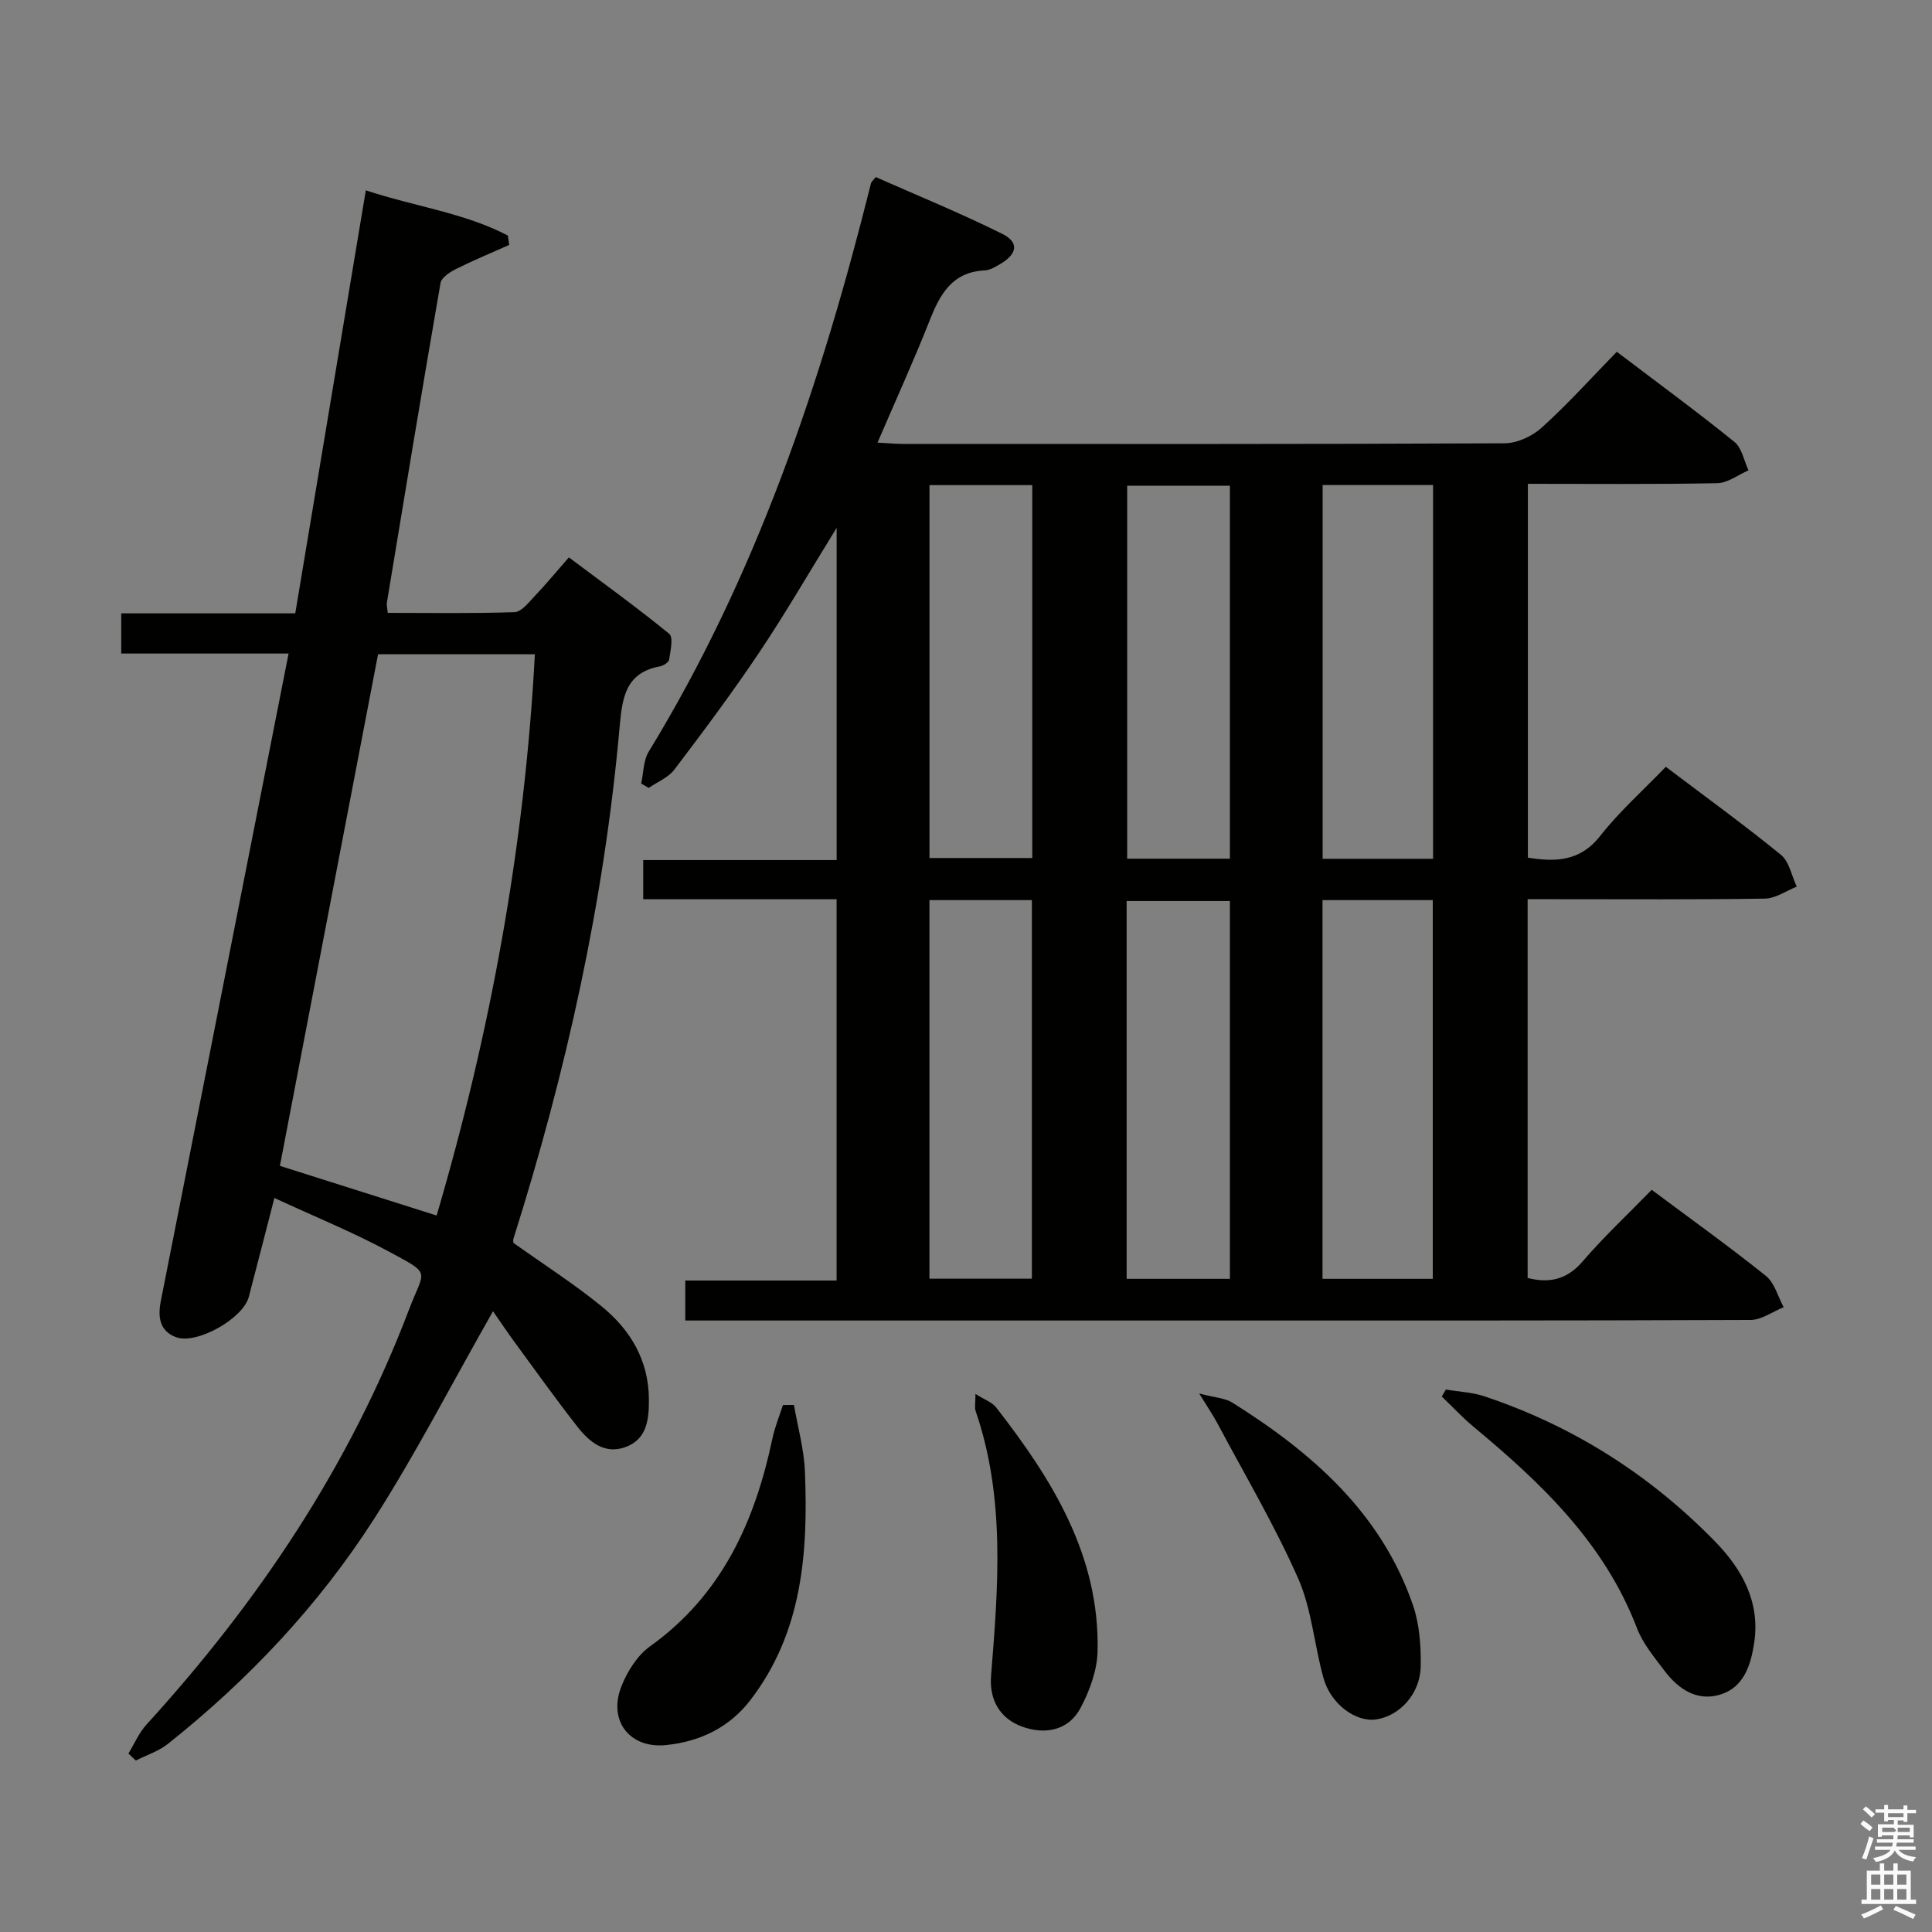 <svg enable-background="new 0 0 400 400" viewBox="0 0 400 400" xmlns="http://www.w3.org/2000/svg"><rect x="0" y="0" width="400" height="400" fill="#808080" stroke="none"/><path d="m385.2 377.6.6-.7c.6.4 1.3.9 1.9 1.5l-.6.7c-.8-.5-1.4-1-1.9-1.5zm.3 7.1c.6-1.4 1.1-2.9 1.5-4.5.3.1.6.3.9.4-.5 1.4-1 2.9-1.5 4.4zm.2-10.1.6-.6c.7.5 1.3 1.1 1.9 1.6l-.7.7c-.6-.6-1.2-1.2-1.8-1.7zm8.4-.8h.8v.9h1.8v.7h-1.8v1.8h-.8v-.3h-1.2v.9h3.3v2.6h-.8v-.4h-2.5c0 .3 0 .6-.1.8h3.4v.7h-3.5c0 .3-.1.6-.1.8h4v.7h-3.5c.7.9 1.9 1.3 3.6 1.5-.2.2-.4.5-.6.9-1.9-.3-3.2-1.1-3.8-2.3-.5 1.1-1.8 2-3.9 2.4-.2-.3-.4-.5-.6-.8 1.9-.4 3.1-.9 3.6-1.7h-3.2v-.7h3.5c.1-.2.1-.5.2-.8h-3.3v-.7h3.4c0-.2 0-.5 0-.8h-2.4v.3h-.8v-2.6h3.3v-.9h-1.2v.3h-.8v-1.8h-1.8v-.7h1.8v-.9h.8v.9h3.2zm-4.4 5.5h2.4c1-.3 0-.6 0-.9h-2.4zm1.2-3.1h3.2v-.8h-3.2zm4.4 2.2h-2.4v.9h2.5v-.9z" fill="#fafafb"/><path d="m389.2 385.8h.9v1.5h1.9v-1.5h.9v1.5h2.7v6h1.1v.9h-11.3v-.9h1.1v-6h2.7zm.2 8.7.5.8c-1.2.6-2.5 1.3-4 1.9-.2-.3-.3-.6-.6-.8 1.6-.6 3-1.3 4.1-1.9zm-2-4.3h1.9v-2.1h-1.9zm0 3.1h1.9v-2.2h-1.9zm2.7-3.1h1.9v-2.1h-1.9zm0 3.1h1.9v-2.2h-1.9zm2.4 1.3c1.4.6 2.7 1.2 4.1 1.8l-.5.9c-1.5-.7-2.8-1.4-4.1-1.9zm2.2-6.5h-1.9v2.1h1.9zm-1.9 5.2h1.9v-2.2h-1.9z" fill="#fafafb"/><g fill="#010100"><path d="m334.74 72.83c8.57 6.51 16.61 12.4 24.35 18.66 1.55 1.25 1.98 3.89 2.92 5.89-2.16.93-4.3 2.62-6.47 2.66-12.96.25-25.92.13-39.21.13v77.4c5.73.89 10.78.84 14.98-4.51 3.98-5.07 8.88-9.42 13.58-14.3 8.34 6.31 16.27 12.05 23.83 18.22 1.73 1.41 2.22 4.35 3.28 6.59-2.19.86-4.37 2.44-6.58 2.48-14.49.22-28.99.12-43.48.12-1.79 0-3.58 0-5.66 0v78.42c4.53 1.14 8.14.35 11.41-3.45 4.43-5.15 9.42-9.81 14.28-14.8 8.29 6.19 16.13 11.8 23.64 17.82 1.8 1.44 2.48 4.28 3.68 6.48-2.29.92-4.57 2.63-6.86 2.64-39.49.16-78.97.12-118.46.12-31.99 0-63.98 0-95.97 0-1.95 0-3.89 0-6.12 0 0-3.04 0-5.44 0-8.28h31.33c0-26.47 0-52.51 0-78.94-13.48 0-26.59 0-40.04 0 0-2.78 0-5.18 0-8.11h40.05c0-22.87 0-45.23 0-68.79-5.75 9.31-10.63 17.76-16.05 25.84-5.55 8.28-11.53 16.28-17.56 24.23-1.25 1.65-3.51 2.54-5.3 3.78-.52-.3-1.04-.61-1.56-.91.49-2.21.44-4.75 1.55-6.58 22.33-36.54 35.77-76.54 46.05-117.78.04-.15.2-.26.97-1.2 8.57 3.8 17.54 7.46 26.19 11.76 3.54 1.76 3.12 4.16-.42 6.24-.99.58-2.11 1.27-3.19 1.32-6.8.32-9.3 4.97-11.47 10.48-3.28 8.3-6.99 16.43-10.75 25.18 2.21.12 3.79.27 5.36.27 41.49.01 82.97.07 124.45-.13 2.6-.01 5.73-1.45 7.69-3.23 5.31-4.78 10.11-10.13 15.56-15.72zm-60.93 113.53v78.41h22.83c0-26.23 0-52.23 0-78.41-7.66 0-14.94 0-22.83 0zm22.89-8.56c0-26.01 0-51.58 0-77.38-7.72 0-15.14 0-22.86 0v77.38zm-104.27 8.56v78.38h21.21c0-26.24 0-52.21 0-78.38-7.13 0-13.91 0-21.21 0zm62.21 78.41c0-26.34 0-52.2 0-78.22-7.32 0-14.35 0-21.38 0v78.22zm-62.2-164.33v77.2h21.28c0-25.84 0-51.39 0-77.2-7.17 0-14.08 0-21.28 0zm62.2 77.34c0-25.99 0-51.53 0-77.21-7.33 0-14.36 0-21.27 0v77.21z"/><path d="m106.29 257.32c6.35 4.52 12.52 8.47 18.18 13.07 6.01 4.88 9.84 11.19 9.88 19.33.02 4.22-.41 8.32-4.96 9.92-4.27 1.51-7.42-1.16-9.84-4.25-4.4-5.62-8.56-11.44-12.78-17.2-1.68-2.29-3.27-4.66-4.7-6.71-8.77 15.43-16.06 29.64-24.64 43.02-11.48 17.9-26 33.3-42.68 46.56-1.91 1.52-4.41 2.31-6.63 3.44-.51-.48-1.02-.97-1.53-1.45 1.23-2.01 2.18-4.29 3.74-6 23.2-25.45 42.09-53.62 54.36-85.94 3.17-8.36 4.83-7.13-4.26-12.03-7.41-3.99-15.24-7.17-23.62-11.05-1.94 7.52-3.6 14.01-5.3 20.48-1.18 4.5-10.83 9.95-15.1 8.33-3.46-1.31-3.74-4.33-3.11-7.51 3.37-17.1 6.77-34.2 10.14-51.3 5.39-27.32 10.78-54.64 16.31-82.72-11.74 0-23.09 0-34.65 0 0-3.11 0-5.5 0-8.32h36.03c4.87-29.2 9.69-58.06 14.61-87.58 10.24 3.38 20.39 4.65 29.41 9.36.09.65.18 1.3.27 1.94-3.66 1.63-7.36 3.16-10.94 4.95-1.29.65-3.07 1.77-3.27 2.92-3.83 22.04-7.46 44.11-11.11 66.18-.08.47.07.99.18 2.13 8.73 0 17.5.15 26.26-.15 1.41-.05 2.89-1.97 4.1-3.25 2.39-2.52 4.6-5.19 7.14-8.09 7.12 5.34 14.12 10.38 20.78 15.83.89.73.24 3.55-.03 5.35-.09.57-1.21 1.27-1.96 1.4-7.07 1.3-7.75 6.55-8.27 12.39-3.21 36.21-11.05 71.48-22 106.1-.09.31-.01.66-.01.85zm-15.89-5.66c11.12-37.83 18.22-76.4 20.34-116.2-11.05 0-21.61 0-32.47 0-6.81 35.47-13.57 70.72-20.32 105.92 11.01 3.49 21.54 6.83 32.45 10.28z"/><path d="m299.35 287.69c2.67.45 5.46.56 8 1.41 18.32 6.12 34.21 16.21 47.68 29.99 5.64 5.77 9.44 12.56 8.15 21.08-.69 4.55-2.13 9.16-6.97 10.66s-8.74-1.11-11.62-4.95c-2.09-2.78-4.44-5.58-5.66-8.75-6.75-17.67-19.82-30.08-33.88-41.76-2.31-1.92-4.36-4.15-6.54-6.23.28-.48.56-.96.84-1.45z"/><path d="m164.38 290.88c.79 4.58 2.08 9.14 2.27 13.75.67 16.79-.49 33.27-11.27 47.33-4.37 5.7-10.45 8.63-17.51 9.34-7.48.75-12.01-5-9.23-12.12 1.22-3.11 3.3-6.43 5.94-8.32 14.9-10.67 21.72-25.86 25.35-43.07.5-2.35 1.43-4.6 2.17-6.9.76-.01 1.52-.01 2.28-.01z"/><path d="m248.28 288.51c3.24.86 5.33.93 6.87 1.89 16.49 10.36 30.81 22.81 37.39 41.93 1.36 3.97 1.68 8.48 1.6 12.72-.11 5.66-4.39 10.23-9.22 10.94-4.18.61-9.38-3.13-10.89-8.51-1.93-6.86-2.43-14.27-5.26-20.68-4.87-11.02-11.05-21.46-16.72-32.12-.91-1.7-2-3.29-3.77-6.17z"/><path d="m201.96 288.6c1.89 1.2 3.45 1.72 4.29 2.8 11.59 14.91 21.45 30.66 20.99 50.48-.09 3.95-1.63 8.15-3.51 11.71-2.41 4.57-7.16 5.68-12.11 3.89-4.52-1.63-6.84-5.47-6.43-10.55 1.48-18.41 2.98-36.83-3.2-54.8-.25-.74-.03-1.63-.03-3.53z"/></g></svg>